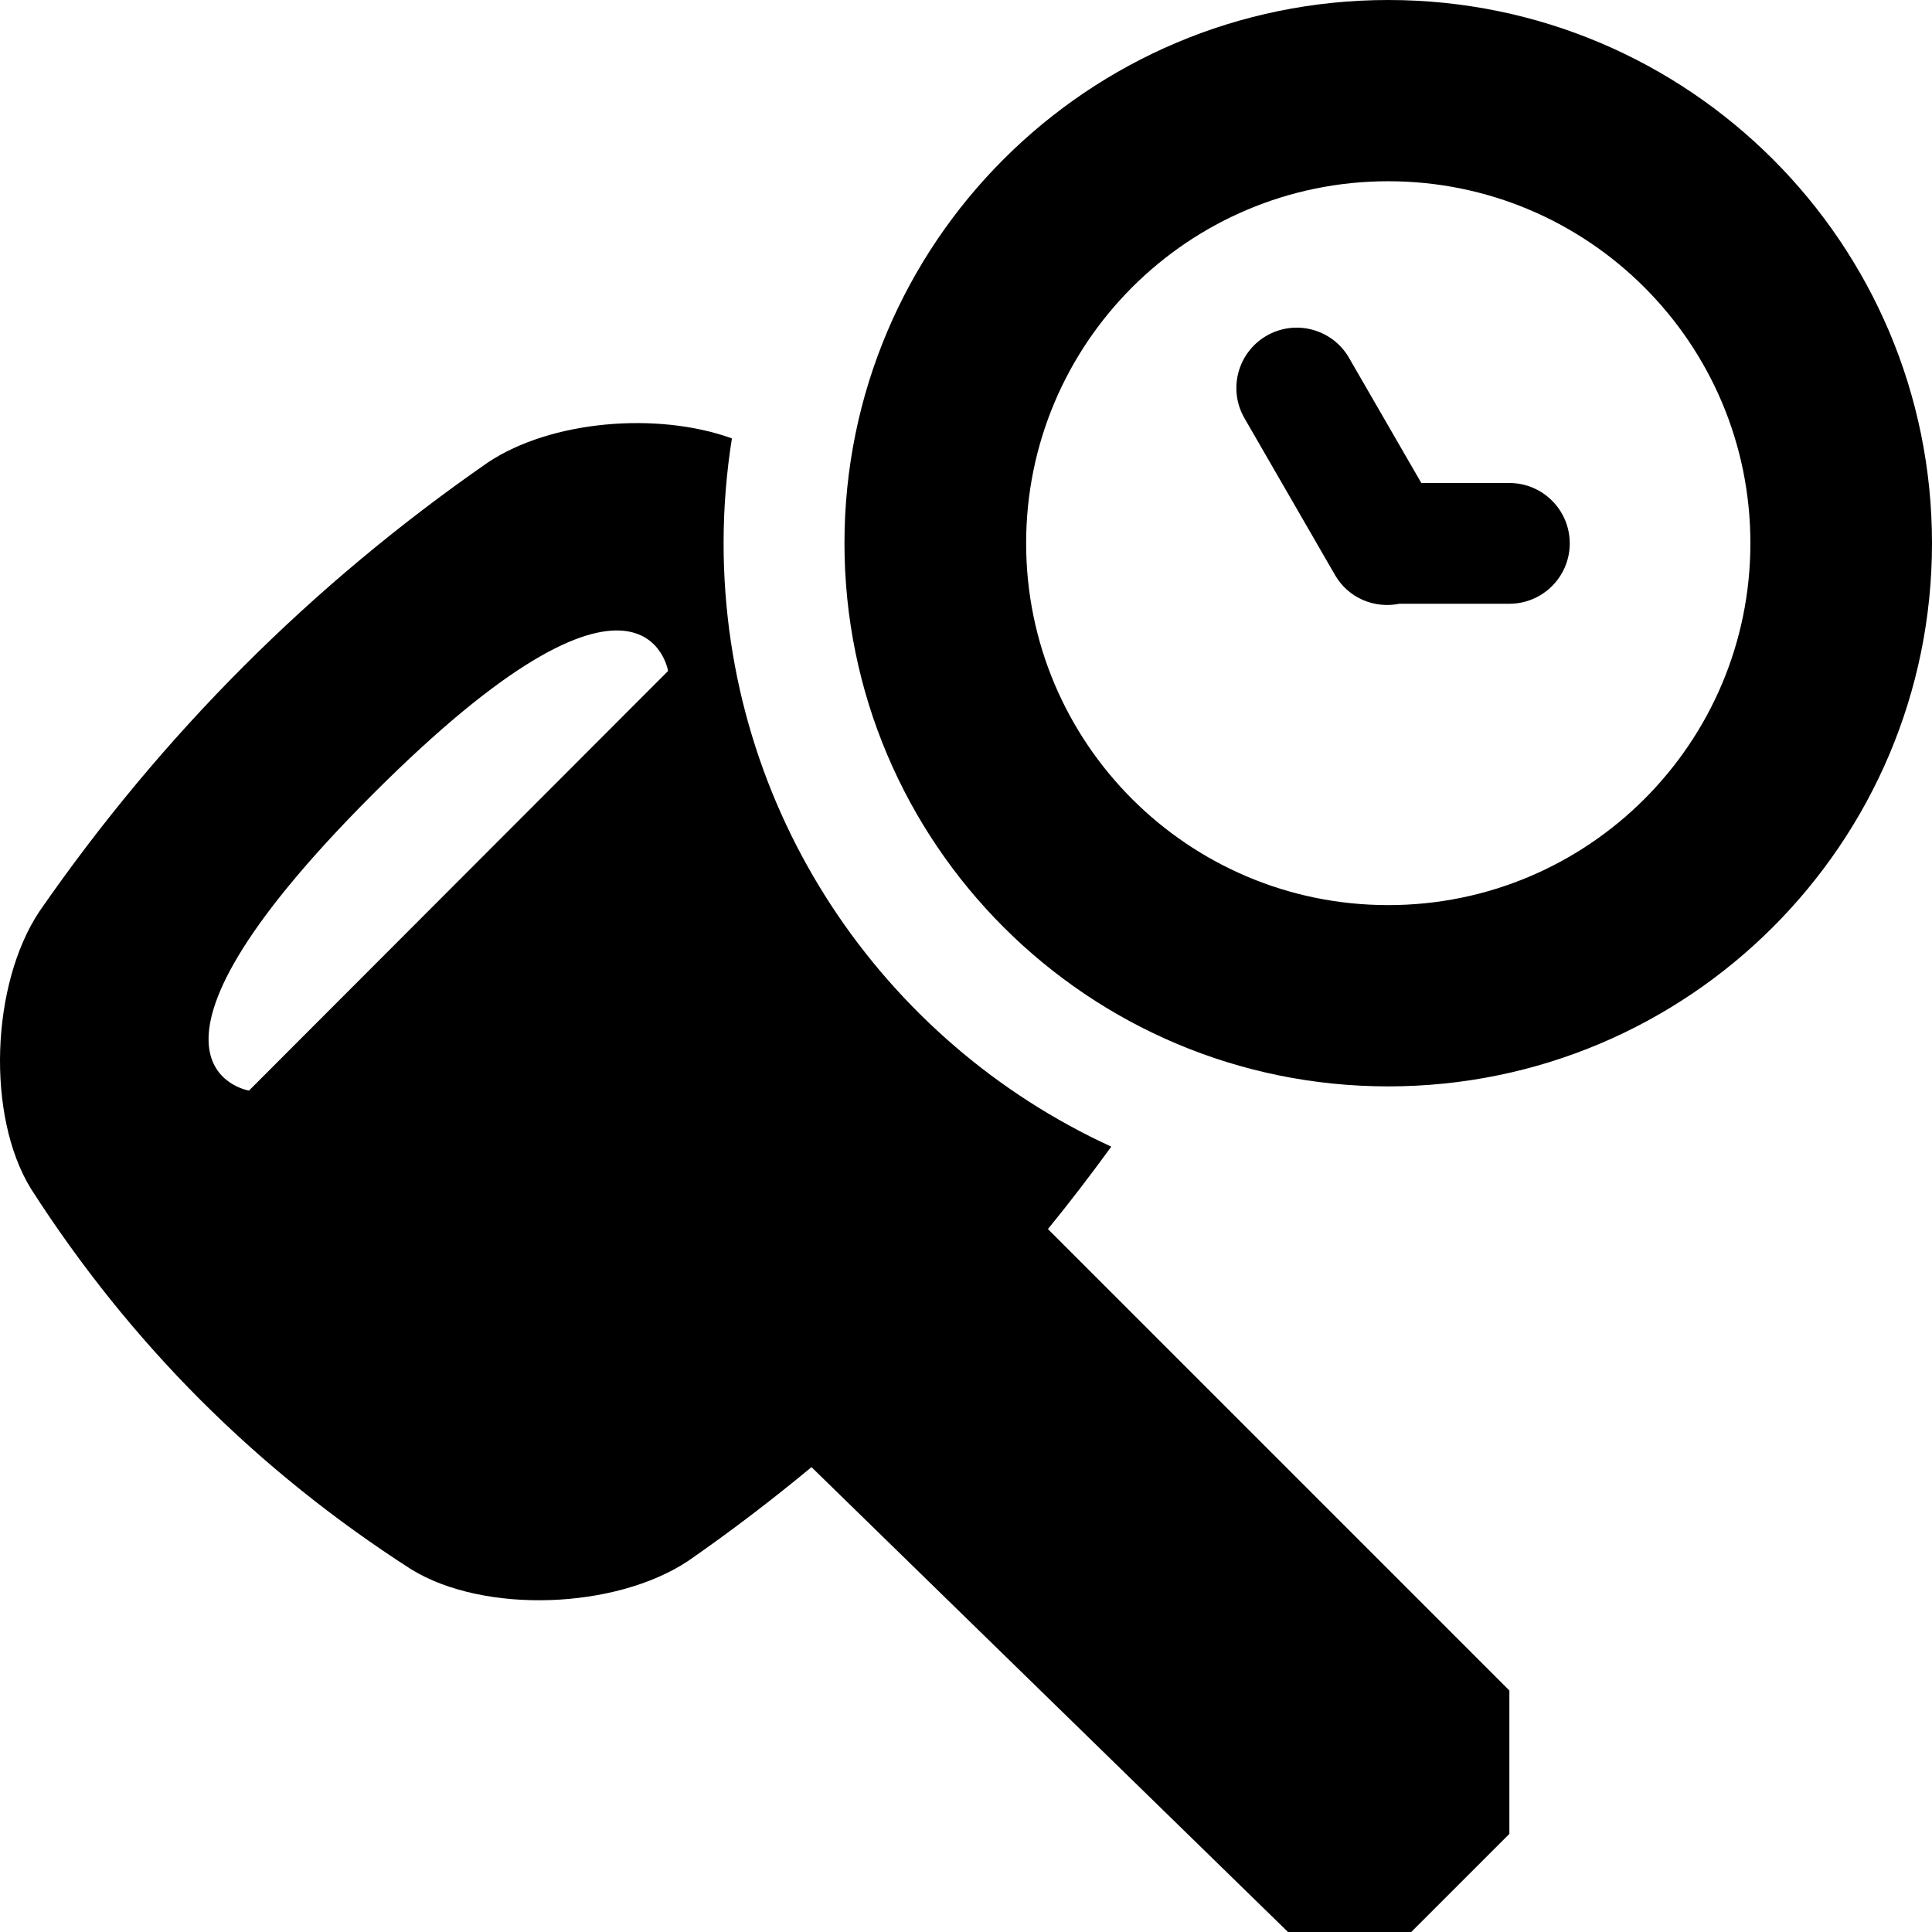 <svg xmlns="http://www.w3.org/2000/svg" width="64" height="64" viewBox="0 0 64 64">
    <path d="M36.813,37.984C29.235,34.51,23.97,26.868,23.97,17.992
        c0-1.181,0.096-2.339,0.275-3.47c-2.479-0.894-6-0.59-8.077,0.794c-5.852,4.058-10.805,9.018-14.863,14.876
        c-1.604,2.41-1.765,6.763-0.284,9.18c3.285,5.126,7.487,9.333,12.607,12.618c2.415,1.48,6.763,1.32,9.169-0.283
        c1.415-0.982,2.775-2.02,4.085-3.106L42.667,64h4.082L50,60.75V56L34.714,40.714C35.438,39.829,36.134,38.915,36.813,37.984z
         M15.189,29.177c-3.833,3.838-6.941,6.95-6.941,6.95s-4.916-0.789,4.09-9.807c9.007-9.018,9.793-4.093,9.793-4.093
        S19.023,25.339,15.189,29.177z M50,16h-2.917l-2.395-4.146c-0.553-0.957-1.775-1.284-2.732-0.732
        c-0.956,0.553-1.284,1.775-0.731,2.732l3,5.196c0.441,0.765,1.312,1.118,2.132,0.95H50c1.104,0,2-0.896,2-2S51.104,16,50,16z
         M45.987,0c-9.948,0-18.013,8.056-18.013,17.994s8.064,17.994,18.013,17.994S64,27.931,64,17.994S55.936,0,45.987,0z
         M45.988,29.983c-6.626,0-11.996-5.368-11.996-11.989c0-6.622,5.37-11.99,11.996-11.99c6.625,0,11.996,5.368,11.996,11.99
        C57.984,24.616,52.613,29.983,45.988,29.983z"/>
</svg>
